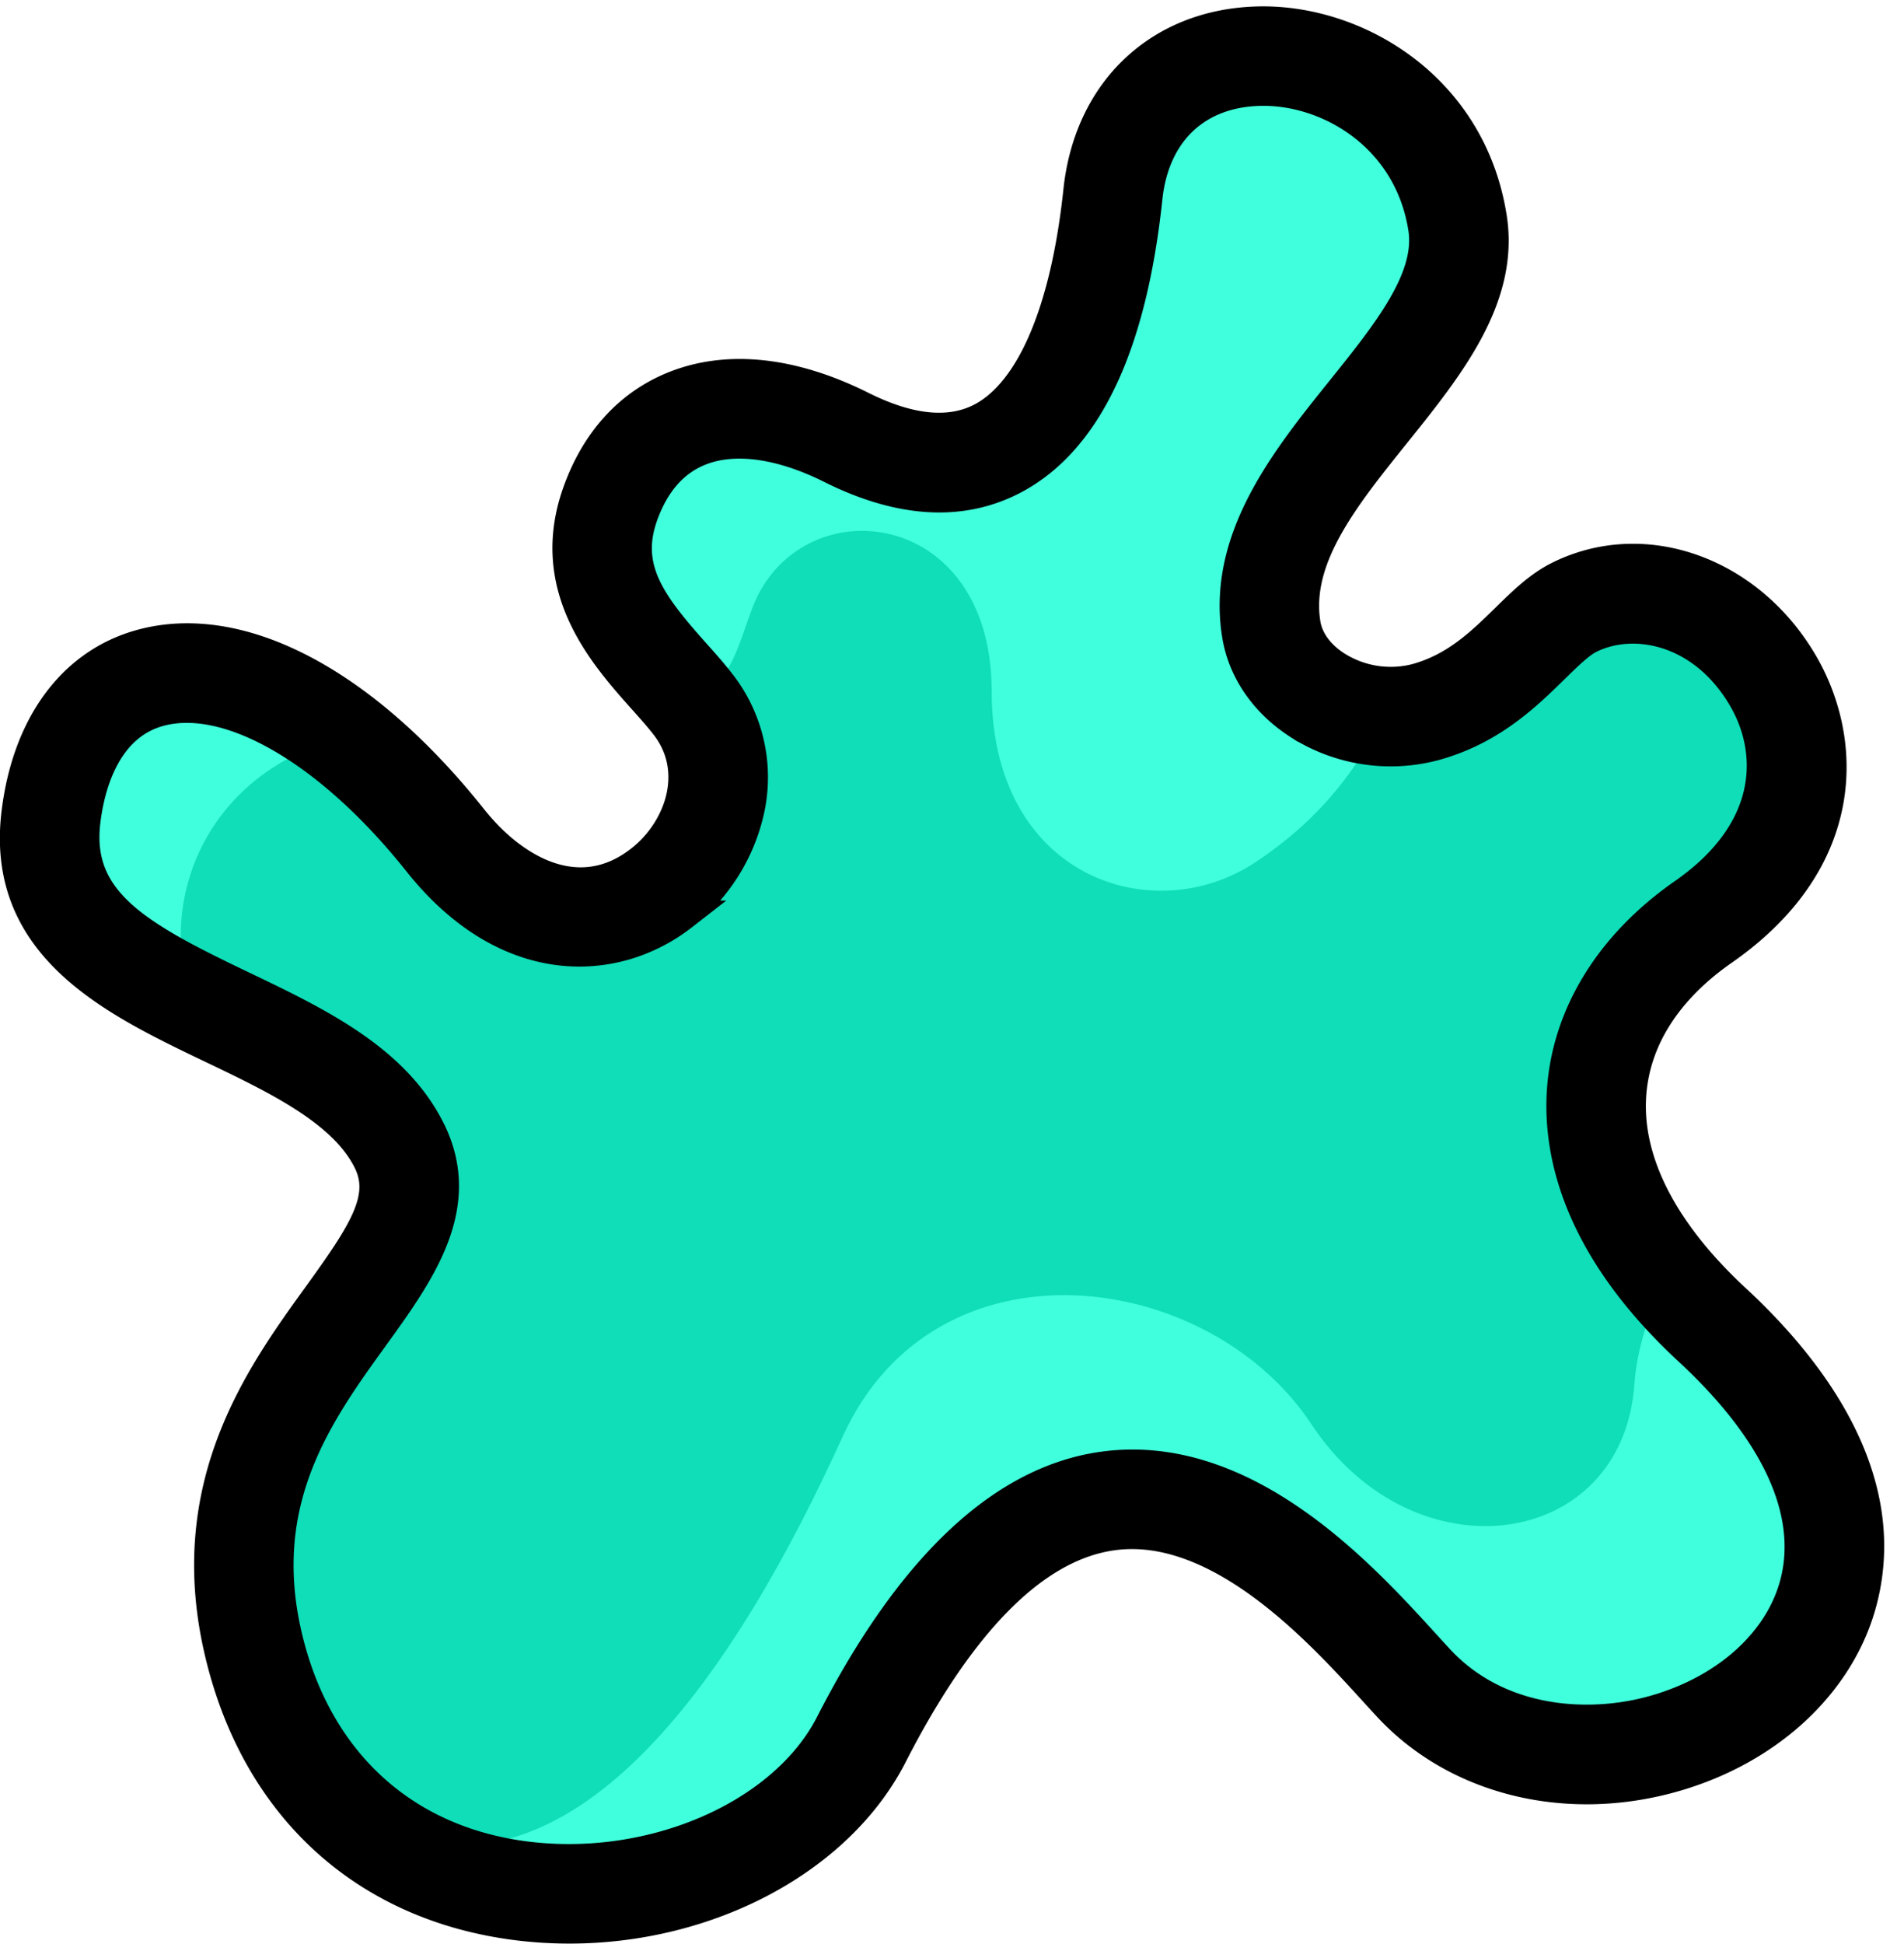 <svg xmlns="http://www.w3.org/2000/svg" width="48" height="49" viewBox="0 0 48 49">
    <g fill="none" fill-rule="nonzero">
        <path fill="#40FFDC" d="M17.485 17.777c2.347 3.08-2.506 8.13-6.263 3.405-4.481-5.637-9.354-5.402-9.941-.587-.584 4.784 6.983 4.68 8.78 8.278 1.631 3.268-5.23 5.767-3.692 12.505 1.957 8.572 12.76 7.515 15.343 2.466 5.78-11.297 11.742-3.757 13.934-1.409 4.63 4.962 16.04-1.147 7.515-9.041-4.227-3.914-3.493-7.88-.223-10.157 5.311-3.699.497-9.805-3.26-7.926-1 .5-1.82 2.113-3.758 2.642-1.69.46-3.626-.54-3.875-2.094-.626-3.914 5.226-6.833 4.697-10.235-.783-5.03-8.141-5.891-8.69-.725-.597 5.639-2.962 8.005-6.72 6.126-2.818-1.41-5.119-.703-5.96 1.703-.823 2.348 1.174 3.816 2.113 5.049z"/>
        <path fill="#0FDEB8" d="M42.938 23.237c5.311-3.7.497-9.805-3.26-7.926-1 .5-1.82 2.113-3.758 2.642-.334.09-.676.11-1.014.094-.667 1.231-1.477 2.5-3.252 3.683C29.07 23.452 25 22.12 25 17.424c0-4.696-4.854-5.166-6.028-2.113-.383.996-.51 1.853-1.53 2.413.014.017.03.035.043.053 2.347 3.08-2.506 8.13-6.263 3.405-.857-1.078-1.727-1.937-2.58-2.595-3.31.848-4.705 3.926-3.829 6.61 2.035 1.014 4.354 1.888 5.247 3.676 1.632 3.268-5.23 5.767-3.691 12.505.451 1.978 1.377 3.437 2.56 4.459 5.502 2.945 9.815-4.128 12.313-9.625 2.349-5.167 9.233-4.233 11.82-.313 2.584 3.914 7.853 3.173 8.142-1.018.059-.854.354-1.772.8-2.719-2.876-3.496-1.993-6.887.934-8.925z"/>
        <path fill="#000" stroke="#000" stroke-width=".75" d="M43.762 32.748c-1.84-1.703-2.75-3.484-2.635-5.15.097-1.394.898-2.653 2.317-3.64 3.297-2.297 3.133-5.358 1.991-7.28-1.364-2.298-4.007-3.224-6.147-2.154-.495.247-.9.644-1.33 1.065-.624.611-1.27 1.243-2.266 1.515a2.563 2.563 0 0 1-2.004-.32c-.432-.278-.706-.657-.772-1.065-.263-1.643.969-3.175 2.273-4.798 1.347-1.677 2.74-3.41 2.425-5.433C37.1 2.19 34.194.476 31.717.537c-2.486.06-4.266 1.736-4.535 4.269-.318 3.002-1.174 5.027-2.408 5.703-.793.434-1.817.343-3.045-.271-1.754-.877-3.398-1.05-4.753-.5-1.133.459-1.974 1.392-2.43 2.698-.837 2.391.667 4.076 1.662 5.191.218.244.423.474.581.681.86 1.129.345 2.604-.65 3.378-1.543 1.202-3.194.244-4.225-1.052-2.747-3.455-5.883-5.095-8.388-4.387-1.71.482-2.844 2.028-3.114 4.24-.413 3.384 2.431 4.745 4.94 5.945 1.622.776 3.3 1.579 3.925 2.833.461.923-.12 1.8-1.275 3.399-1.45 2.007-3.435 4.756-2.486 8.909.899 3.937 3.645 6.474 7.534 6.96.436.054.872.08 1.306.08 3.492 0 6.786-1.72 8.142-4.37 1.748-3.417 3.62-5.282 5.565-5.542 2.667-.357 5.195 2.417 6.553 3.907.141.155.272.298.391.426 1.676 1.795 4.35 2.49 6.982 1.814 2.522-.648 4.426-2.386 4.969-4.535.78-3.084-1.308-5.816-3.196-7.565zm1.492 7.134c-.386 1.525-1.805 2.776-3.703 3.264-1.573.404-3.781.272-5.259-1.311a47.803 47.803 0 0 1-.377-.411c-1.575-1.728-4.504-4.944-8.085-4.465-2.55.341-4.87 2.523-6.897 6.484-1.18 2.306-4.475 3.744-7.665 3.345-3.113-.388-5.314-2.432-6.039-5.606-.771-3.378.806-5.562 2.198-7.489 1.17-1.62 2.38-3.296 1.423-5.214-.896-1.794-2.85-2.728-4.74-3.632-2.612-1.25-4.2-2.12-3.953-4.147.105-.866.486-2.377 1.847-2.762.222-.062.457-.093.704-.093 1.69 0 3.89 1.444 5.83 3.883 2.22 2.793 4.956 2.689 6.68 1.346a4.636 4.636 0 0 0 1.674-2.638 3.857 3.857 0 0 0-.704-3.193c-.2-.261-.427-.516-.668-.786-1.093-1.225-1.776-2.126-1.316-3.44.29-.827.772-1.383 1.432-1.65.862-.35 2.036-.192 3.307.443 1.774.887 3.346.968 4.675.241 1.806-.988 2.92-3.363 3.312-7.06.175-1.65 1.233-2.658 2.83-2.697 1.73-.043 3.758 1.158 4.117 3.464.196 1.256-.9 2.619-2.058 4.062-1.418 1.764-3.024 3.764-2.638 6.177.145.907.697 1.712 1.555 2.265a4.312 4.312 0 0 0 3.419.538c1.438-.392 2.322-1.26 3.034-1.956.327-.32.637-.624.885-.748 1.11-.555 2.838-.226 3.85 1.48.794 1.335.82 3.334-1.485 4.939-1.844 1.284-2.933 3.046-3.066 4.961-.107 1.545.36 3.937 3.194 6.562 2.208 2.044 3.137 4.065 2.687 5.844z"/>
    </g>
</svg>
